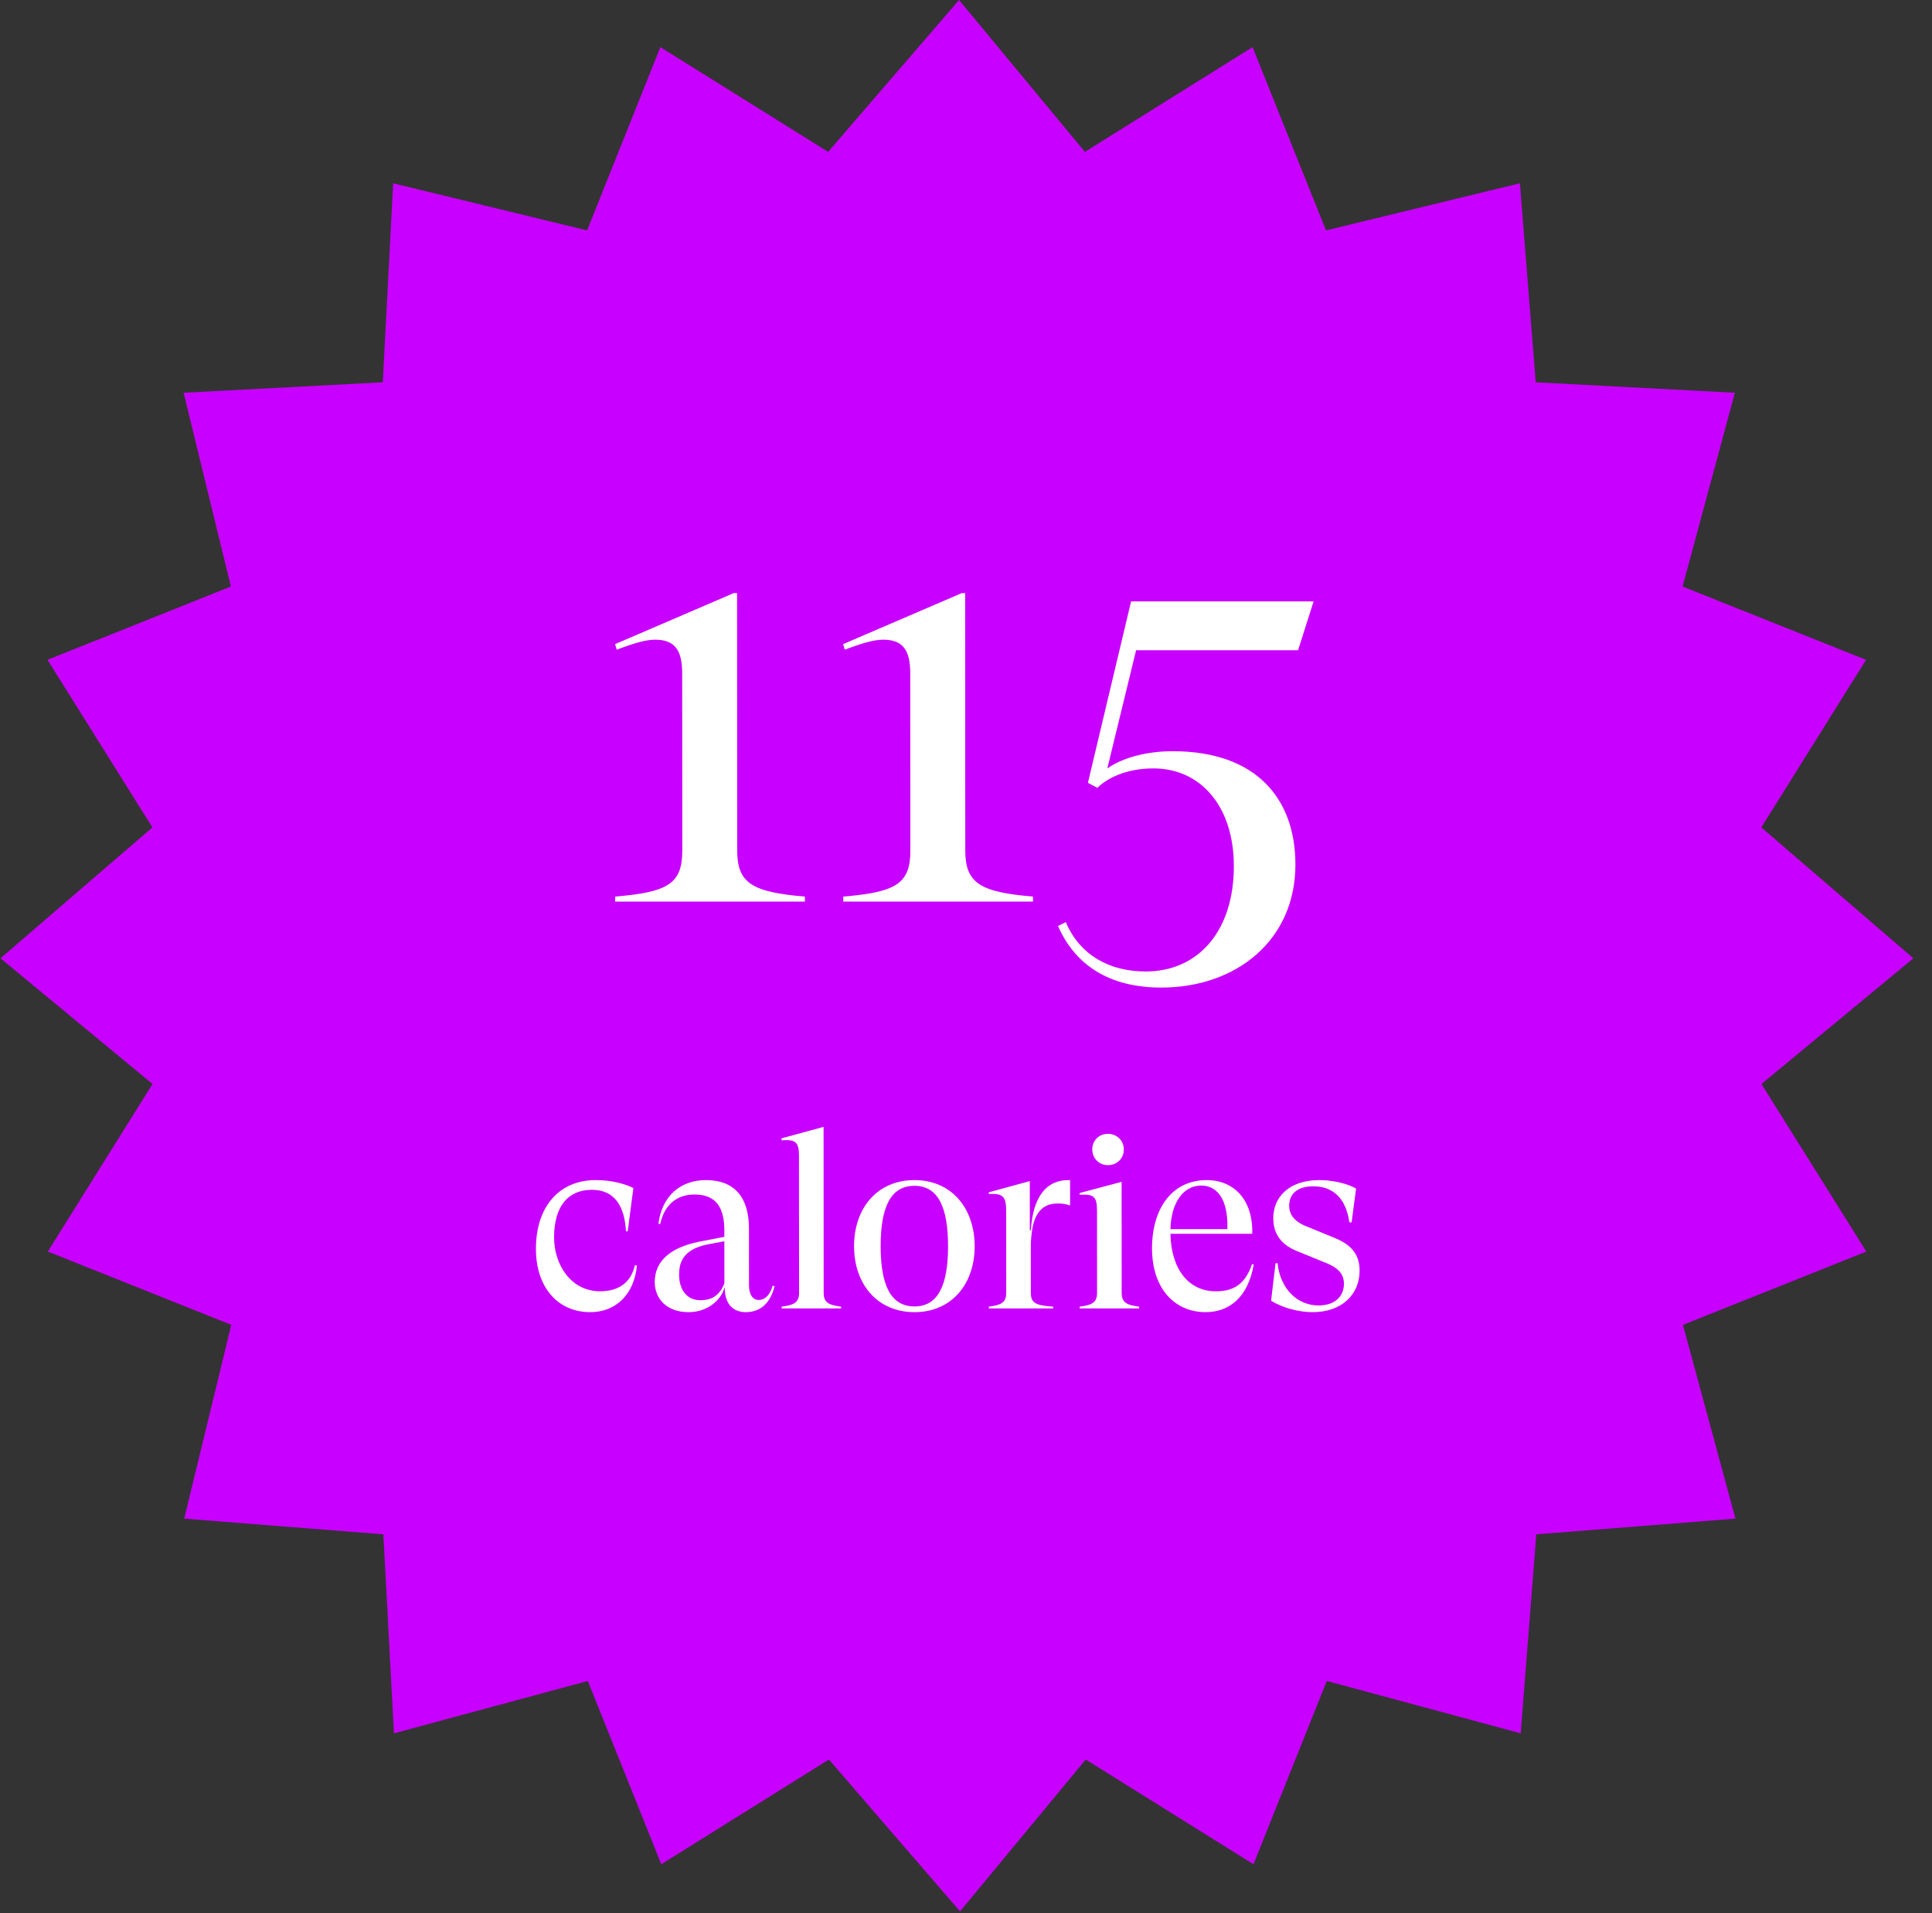 <svg width="101" height="100" viewBox="0 0 101 100" fill="none" xmlns="http://www.w3.org/2000/svg">
<rect x="0" y="0" width="101" height="100" fill="#333333" stroke="none"/>
<g clip-path="url(#clip0)">
<path d="M50.137 0L56.716 7.938L65.481 2.463L69.321 12.043L79.457 9.58L80.284 19.981L90.695 20.529L87.961 30.656L97.552 34.488L92.077 43.247L100.025 50.09L92.084 56.659L97.567 65.417L87.98 69.249L90.725 79.377L80.315 80.198L79.498 90.599L69.36 87.862L65.529 97.442L56.759 91.968L50.188 99.905L43.334 91.968L34.57 97.442L30.73 87.862L20.594 90.599L20.041 80.198L9.629 79.377L12.09 69.249L2.499 65.417L7.974 56.659L0.025 50.09L7.967 43.247L2.483 34.488L12.07 30.656L9.599 20.529L20.01 19.981L20.553 9.58L30.691 12.043L34.522 2.463L43.292 7.938L50.137 0Z" fill="#C800FF"/>
<path d="M32.16 47.124H42.078L42.078 46.863C39.323 46.631 38.54 46.167 38.539 44.456L38.532 31H38.358L32.154 33.668L32.241 33.958C33.168 33.61 33.777 33.436 34.241 33.436C35.285 33.436 35.663 33.987 35.663 35.205L35.668 44.456C35.669 46.196 34.915 46.631 32.16 46.863L32.16 47.124Z" fill="white"/>
<path d="M44.083 47.124H54.001L54.001 46.863C51.246 46.631 50.463 46.167 50.462 44.456L50.455 31H50.281L44.076 33.668L44.163 33.958C45.091 33.61 45.7 33.436 46.164 33.436C47.208 33.436 47.586 33.987 47.586 35.205L47.591 44.456C47.592 46.196 46.838 46.631 44.083 46.863L44.083 47.124Z" fill="white"/>
<path d="M60.706 51.619C64.621 51.619 67.723 49.154 67.721 45.181C67.719 41.759 65.688 39.265 61.309 39.265C59.917 39.265 58.67 39.613 57.888 40.164L59.392 33.987H67.86L68.671 31.435L59.13 31.435L56.873 40.918L57.366 41.179C58.033 40.541 59.077 40.164 60.294 40.164C62.76 40.164 64.501 42.136 64.502 45.268C64.504 48.69 62.62 50.778 59.894 50.778C57.98 50.778 56.442 49.908 55.717 48.197L55.311 48.4C56.211 50.459 58.009 51.619 60.706 51.619Z" fill="white"/>
<path d="M30.853 68.585C32.205 68.585 33.154 67.649 33.296 66.154L33.192 66.128C32.958 67.155 32.205 67.493 31.372 67.493C29.852 67.493 28.967 66.115 28.966 64.672C28.965 63.06 29.693 62.189 30.941 62.189C32.137 62.189 32.657 63.06 32.723 64.36H32.814L33.112 62.098C32.618 61.851 31.916 61.682 31.136 61.682C29.264 61.682 28.016 63.034 28.017 65.283C28.018 67.272 29.15 68.585 30.853 68.585Z" fill="white"/>
<path d="M40.391 67.207C40.235 67.74 39.962 67.948 39.663 67.948C39.351 67.948 39.156 67.662 39.156 67.194L39.154 64.204C39.153 62.618 38.425 61.682 36.904 61.682C35.526 61.682 34.59 62.566 34.422 63.97L34.513 63.983C34.733 62.956 35.396 62.436 36.306 62.436C37.411 62.436 37.866 63.086 37.867 64.308L37.867 64.646L36.528 64.906C35.072 65.205 34.228 65.894 34.228 67.012C34.229 67.87 34.84 68.585 35.997 68.585C37.05 68.585 37.739 67.883 37.882 67.272L37.895 67.467C37.934 68.143 38.311 68.585 38.987 68.585C39.78 68.585 40.287 68.078 40.495 67.22L40.391 67.207ZM36.621 67.961C35.828 67.961 35.503 67.311 35.502 66.635C35.502 66.076 35.632 65.322 36.97 65.049L37.867 64.88L37.868 67.077C37.622 67.714 37.206 67.961 36.621 67.961Z" fill="white"/>
<path d="M43.06 67.571L43.055 58.9L40.858 59.498L40.858 59.602C41.574 59.55 41.769 59.68 41.769 60.408L41.773 67.571C41.773 68.078 41.526 68.208 40.863 68.299L40.863 68.39H43.97L43.97 68.299C43.307 68.208 43.06 68.078 43.06 67.571Z" fill="white"/>
<path d="M47.809 68.585C49.746 68.585 50.954 67.116 50.953 65.14C50.952 63.151 49.742 61.682 47.805 61.682C45.855 61.682 44.647 63.151 44.648 65.14C44.649 67.116 45.859 68.585 47.809 68.585ZM47.809 68.286C46.561 68.286 46.04 67.168 46.039 65.14C46.038 63.099 46.558 61.981 47.806 61.981C49.041 61.981 49.561 63.099 49.562 65.14C49.563 67.168 49.044 68.286 47.809 68.286Z" fill="white"/>
<path d="M55.85 61.682C54.719 61.682 54.005 62.514 53.889 64.308H53.837L53.835 61.734L51.691 62.319L51.691 62.41C52.406 62.371 52.601 62.514 52.601 63.294L52.603 67.571C52.603 68.078 52.356 68.208 51.694 68.299L51.694 68.39H55.061L55.061 68.299C54.111 68.234 53.891 68.091 53.89 67.571L53.889 65.231C53.888 63.437 54.447 62.904 55.305 62.904C55.552 62.904 55.76 62.943 55.877 62.995H55.942L55.941 61.682H55.85Z" fill="white"/>
<path d="M57.92 60.902C58.401 60.902 58.752 60.538 58.751 60.083C58.751 59.628 58.4 59.264 57.919 59.264C57.451 59.264 57.1 59.615 57.1 60.083C57.101 60.538 57.452 60.902 57.92 60.902ZM58.638 67.571L58.635 61.773L56.439 62.358L56.439 62.449C57.167 62.41 57.349 62.527 57.349 63.281L57.351 67.571C57.352 68.078 57.105 68.208 56.442 68.299L56.442 68.39H59.549L59.549 68.299C58.886 68.208 58.639 68.078 58.638 67.571Z" fill="white"/>
<path d="M65.452 66.076C65.049 67.272 64.322 67.493 63.554 67.493C62.163 67.493 61.227 66.375 61.187 64.49H65.464C65.515 62.722 64.514 61.682 63.084 61.682C61.264 61.682 60.224 63.177 60.225 65.244C60.227 67.428 61.475 68.585 63.022 68.585C64.257 68.585 65.245 67.818 65.543 66.089L65.452 66.076ZM62.798 61.968C63.591 61.968 64.215 62.631 64.164 64.243H61.187C61.225 62.852 61.862 61.968 62.798 61.968Z" fill="white"/>
<path d="M68.62 68.585C70.115 68.585 71.077 67.688 71.076 66.414C71.076 65.53 70.607 65.036 69.723 64.685L68.332 64.113C67.643 63.853 67.395 63.463 67.395 63.021C67.395 62.449 67.772 62.007 68.656 62.007C69.579 62.007 70.346 62.514 70.542 63.892H70.659L70.892 62.124C70.424 61.851 69.644 61.682 68.968 61.682C67.368 61.682 66.563 62.592 66.564 63.671C66.564 64.347 66.837 64.997 67.786 65.387L69.191 65.959C69.893 66.219 70.257 66.544 70.257 67.103C70.258 67.74 69.803 68.234 68.932 68.234C67.827 68.234 66.929 67.376 66.786 66.024H66.682L66.449 67.987C67.021 68.351 67.879 68.585 68.62 68.585Z" fill="white"/>
</g>
<defs>
<clipPath id="clip0">
<rect width="100" height="100" fill="white" transform="matrix(1 0 0.001 1 0 0)"/>
</clipPath>
</defs>
</svg>
